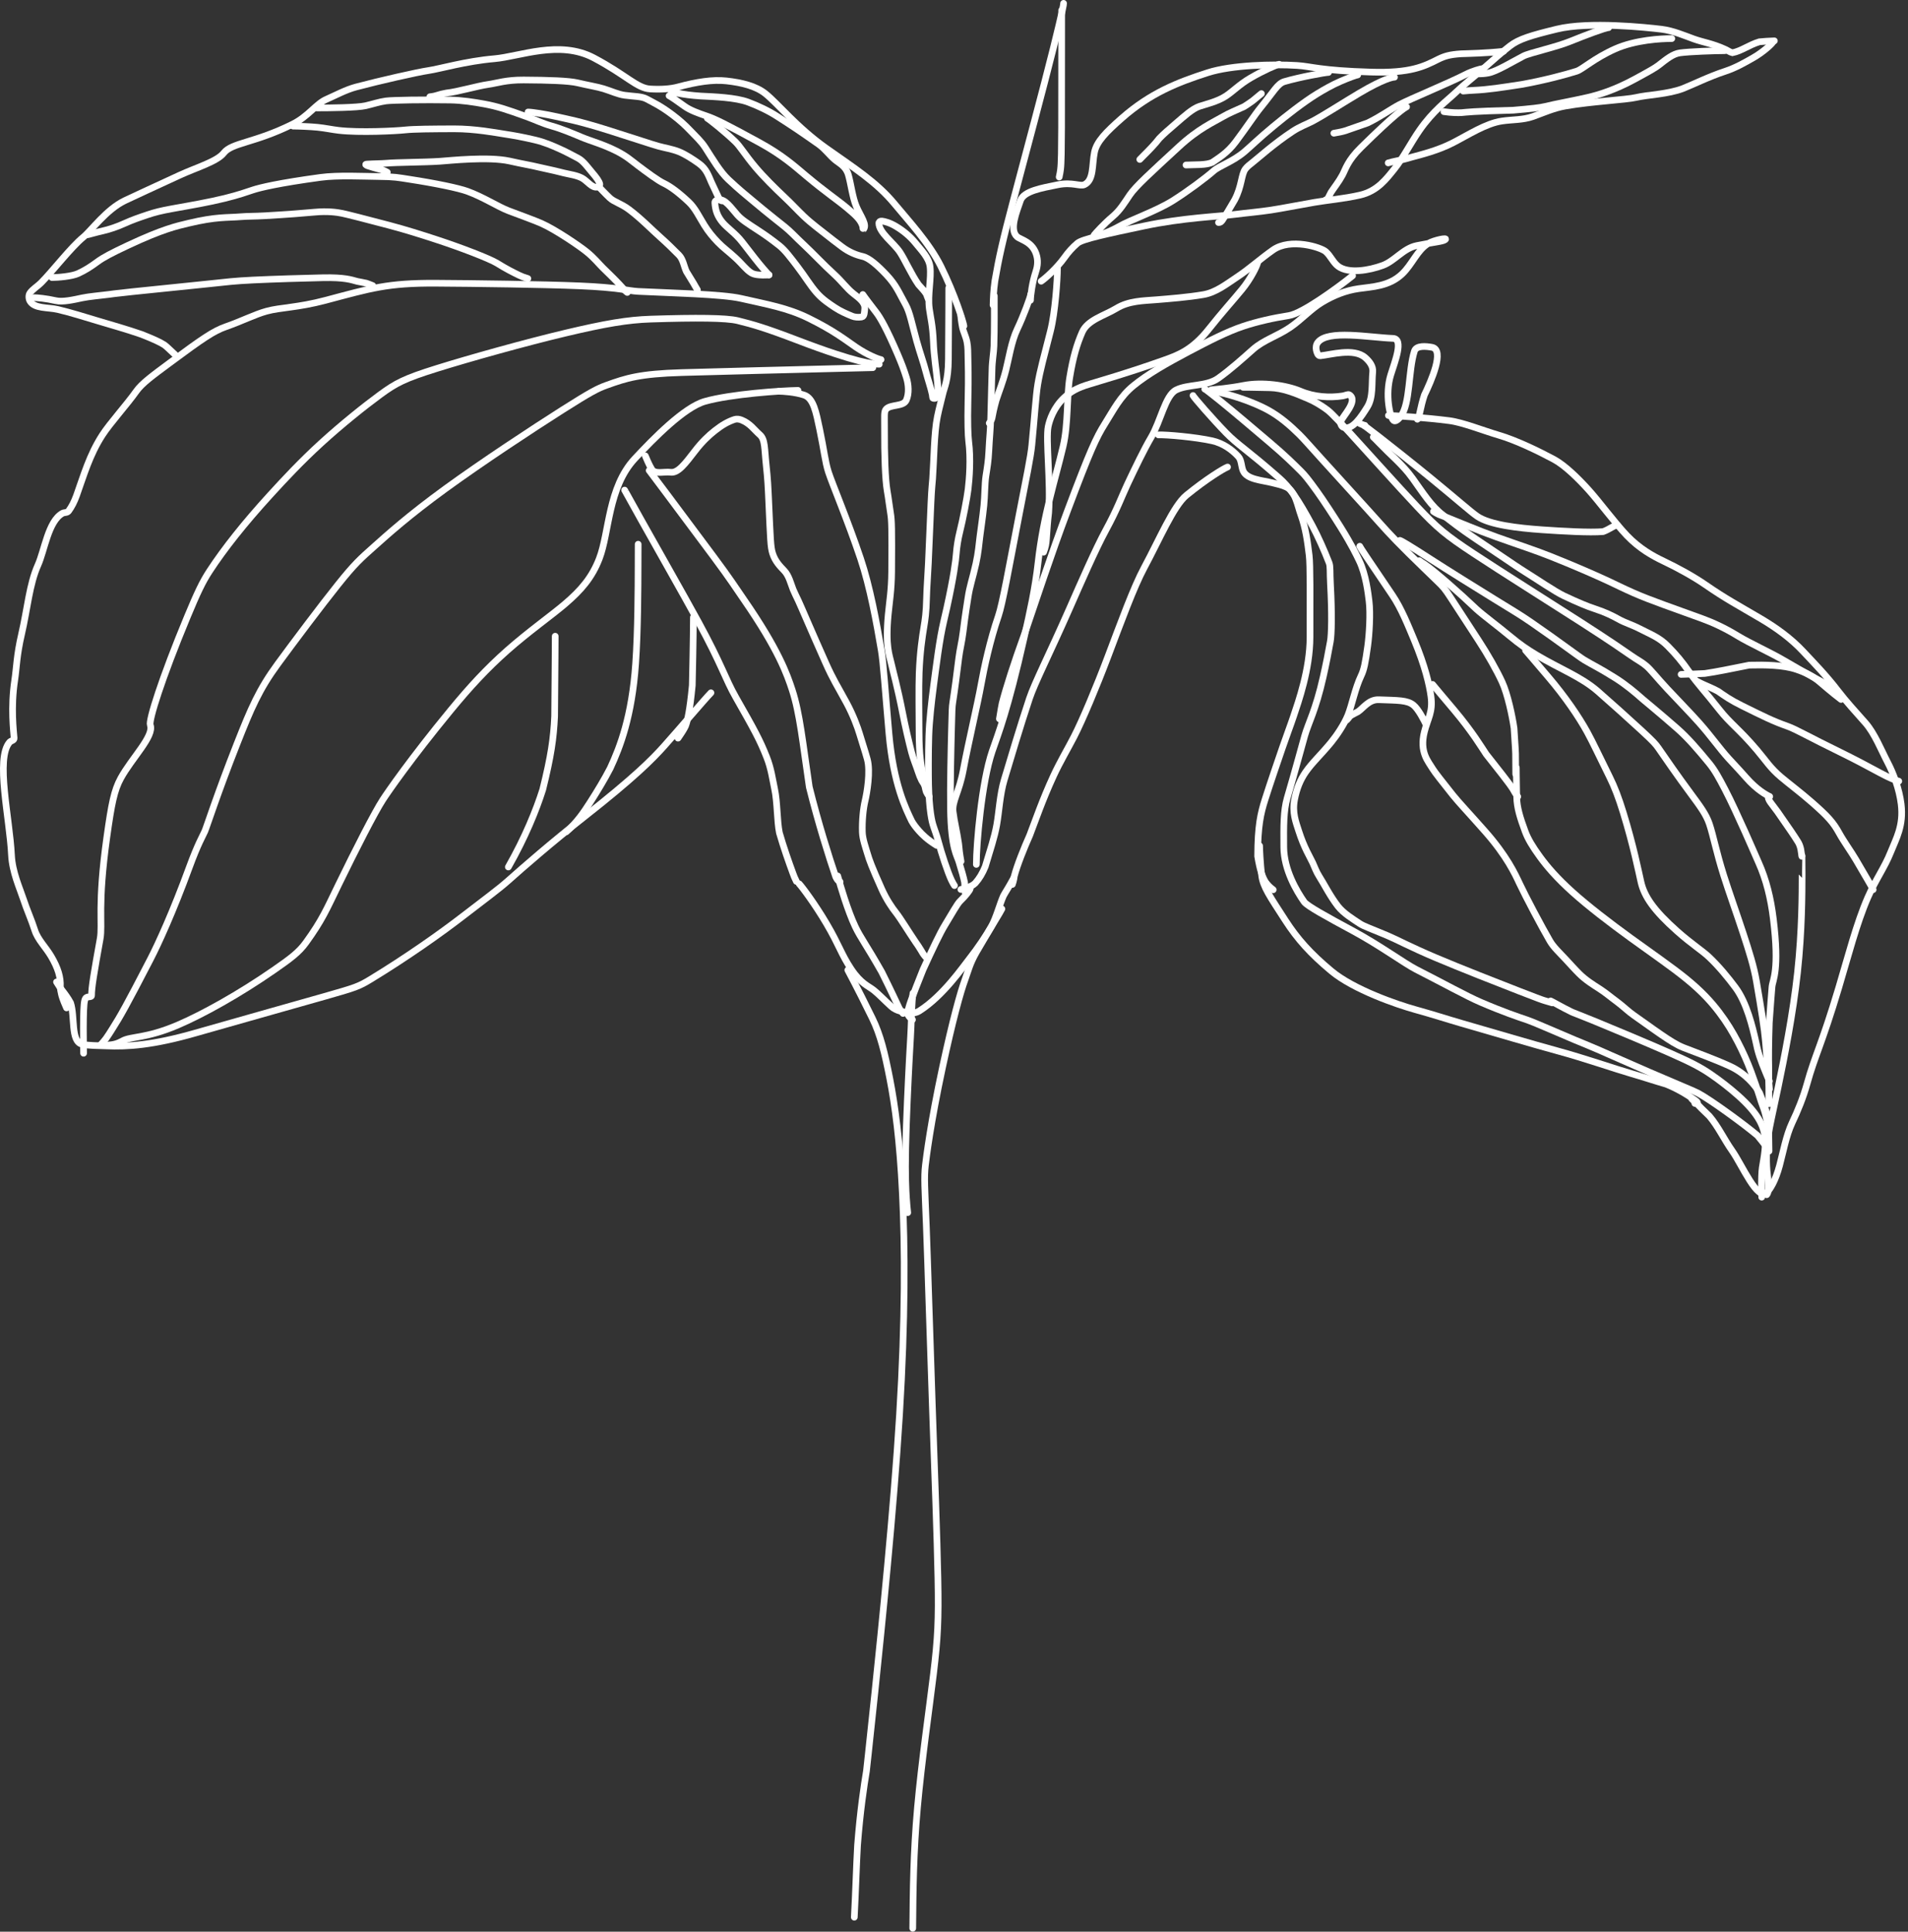 <svg width="572" height="579" viewBox="0 0 572 579" fill="none" xmlns="http://www.w3.org/2000/svg">
<rect x="0" y="0" width="572" height="579" fill="#333333" stroke="none"/>
<path d="M264.128 107.787C263.219 107.639 259.88 106.288 256.646 104.08C253.321 101.81 250.023 99.133 242.366 95.367C236.05 92.26 230.065 91.257 222.127 89.45C216.411 88.149 201.117 87.838 191.296 87.345C188.304 87.195 185.66 86.182 173.785 85.687C162.865 85.232 141.987 84.959 130.674 84.892C116.156 84.808 111.198 86.407 97.637 90.007C89.22 92.242 84.1 92.13 79.923 93.276C76.38 94.248 72.665 96.191 67.715 97.926C64.055 99.209 60.93 101.311 50.823 108.812C45.923 112.448 42.561 114.873 40.888 117.241C38.049 121.258 32.979 126.845 30.683 130.402C26.826 136.375 25.113 142.502 22.956 148.501C22.272 150.404 21.503 151.895 20.553 153.184C20.136 153.75 19.263 153.55 18.698 153.87C14.448 156.273 13.392 164.888 11.367 169.406C8.825 175.075 8.22 182.53 6.482 190.027C4.962 196.583 5.008 199.963 4.403 203.953C3.169 212.103 4.086 219.224 4.229 221.253C4.28 221.972 3.308 221.964 2.854 222.492C-1.391 227.423 2.908 245.197 3.446 256.335C3.691 261.395 5.964 266.329 6.95 269.343C8.047 272.697 9.457 275.753 10.419 278.81C11.311 281.647 13.675 283.843 15.337 286.662C17.33 290.043 18.264 292.896 18.086 295.836C18.094 296.538 18.236 297.219 18.41 297.957C18.583 298.695 18.783 299.47 19.948 302.107" stroke="white" stroke-width="2" stroke-linecap="round"/>
<path d="M288.964 97.699C288.888 96.807 286.273 88.293 282.054 79.816C278.574 72.823 272.285 66.092 268.225 61.168C262.766 54.548 255.838 50.204 247.722 44.455C238.751 38.1 233.148 30.971 229.396 28.019C226.592 25.813 222.461 24.764 217.771 24.249C213.647 23.797 208.877 24.551 203.234 26.068C201.028 26.661 198.206 26.853 194.945 26.669C190.907 26.442 187.849 22.556 178.019 17.352C167.737 11.909 155.789 16.952 148.213 17.602C139.68 18.333 131.773 20.664 128.454 21.147C125.192 21.622 113.731 24.221 106.743 26.079C103.65 26.901 100.585 28.577 97.825 29.783C94.791 31.108 92.385 34.901 87.777 37.194C76.266 42.923 69.499 42.729 67.069 45.872C65.102 48.415 58.769 50.247 53.79 52.549C46.272 56.025 40.205 58.802 37.408 60.139C31.905 62.77 27.35 69.148 24.952 71.106C21.308 74.083 15.756 81.305 12.316 84.762C11.212 85.873 9.825 86.624 8.968 87.847C8.497 88.52 8.634 89.663 8.983 90.25C10.368 92.583 14.363 92.068 17.394 92.784C21.23 93.691 25.387 95.003 28.948 96.072C33.266 97.368 38.024 98.697 42.415 100.223C45.833 101.577 47.954 102.513 49.304 103.405C49.941 103.883 50.478 104.412 52.5 106.31" stroke="white" stroke-width="2" stroke-linecap="round"/>
<path d="M318.848 1C318.848 1.373 318.768 2.362 315.767 14.485C312.956 25.84 307.085 47.645 303.958 59.462C300.512 72.417 299.432 77.401 298.263 84.216C297.844 87.221 297.781 89.306 297.715 91.454" stroke="white" stroke-width="2" stroke-linecap="round"/>
<path d="M318.282 3.073C318.282 3.125 318.282 16.773 318.249 38.244C318.215 46.096 318.148 47.765 318.082 49.05C318.015 50.336 317.952 51.187 317.535 53.065" stroke="white" stroke-width="2" stroke-linecap="round"/>
<path d="M213.136 207.657C210.966 209.917 204.299 217.798 199.152 223.569C195.568 227.587 190.162 233.036 175.336 244.69C165.213 252.648 157.15 259.699 152.319 263.995C149.382 266.606 145.217 269.629 138.915 274.506C132.102 279.78 121.884 286.97 111.292 293.422C107.491 295.737 106.8 295.96 97.099 298.723C87.398 301.486 68.686 306.744 58.626 309.627C45.872 313.282 38.256 313.793 31.825 313.499C29.719 313.403 26.221 313.428 24.549 312.986C21.153 312.087 22.52 304.719 21.165 300.608C20.435 299.228 19.477 297.936 18.435 296.595C17.949 295.937 17.547 295.322 16.944 294.341" stroke="white" stroke-width="2" stroke-linecap="round"/>
<path d="M263.584 109.171C261.967 109.171 256.868 108.798 239.056 101.978C229.474 98.309 225.716 97.234 221.158 96.114C217.746 95.275 208.856 95.204 195.072 95.647C188.149 95.869 181.418 97.02 169.553 99.835C157.688 102.65 140.905 107.333 131.028 110.416C121.15 113.499 118.687 114.841 113.967 118.298C109.247 121.756 102.345 127.288 96.314 132.794C90.282 138.301 85.331 143.614 81.024 148.33C73.148 156.953 67.232 164.454 62.852 171.134C60.724 174.379 59.196 177.587 56.151 184.906C48.411 203.512 44.532 215.976 45.05 217.318C46.313 220.59 39.525 227.206 36.214 233.252C34.207 236.916 33.428 240.971 32.035 250.903C29.135 271.569 30.827 276.942 30.024 281.411C28.209 291.515 27.434 295.938 27.447 298.43C27.449 298.894 26.401 298.684 25.918 298.994C25.435 299.304 25.209 300.003 25.093 302.819C24.977 305.635 24.977 310.547 25.056 315.701" stroke="white" stroke-width="2" stroke-linecap="round"/>
<path d="M261.657 110.211C261.467 110.211 261.277 110.211 249.993 110.491C238.709 110.77 216.338 111.329 204.428 111.676C191.744 112.045 187.735 113.351 181.858 115.466C179.177 116.431 177.198 117.422 168.519 122.929C159.841 128.436 144.546 138.492 133.53 146.504C122.515 154.517 116.241 160.182 112.168 163.817C108.094 167.452 106.41 168.886 101.369 175.182C96.328 181.477 87.981 192.591 83.285 198.998C77.661 206.67 75.258 212.297 71.071 222.909C65.12 237.991 61.994 247.809 61.411 249.149C60.816 250.515 59.346 252.903 56.766 259.951C51.913 273.209 47.502 282.848 45.08 287.528C37.844 301.511 36.056 304.648 33.713 308.323C33.092 309.315 32.428 310.385 31.836 311.203C31.244 312.021 30.744 312.554 30.228 313.104" stroke="white" stroke-width="2" stroke-linecap="round"/>
<path d="M239.232 117.011C234.271 117.083 219.062 118.104 211.296 120.318C205.108 122.083 195.992 131.374 190.306 137.475C182.26 146.11 182.693 159.607 179.669 167.436C177.498 173.055 174.288 176.837 169.332 181.063C165.447 184.376 158.288 189.468 152.113 194.932C145.938 200.395 140.837 205.923 135.158 212.828C123.031 227.574 116.257 237.431 114.776 239.711C112.326 243.483 106.708 254.471 101.449 265.285C97.932 272.519 96.612 275.765 91.709 282.536C89.603 285.443 87.151 287.27 82.088 290.782C71.77 297.939 60.768 304.063 53.258 307.267C43.67 311.356 39.311 310.556 36.683 312.02C36.029 312.382 35.354 312.684 34.64 312.891C33.926 313.098 33.193 313.201 31.906 313.307" stroke="white" stroke-width="2" stroke-linecap="round"/>
<path d="M166.446 190.697C166.446 190.75 166.416 200.048 166.271 214.722C165.96 221.378 165.205 226.61 162.712 236.672C160.773 242.794 157.463 250.978 152.394 259.873" stroke="white" stroke-width="2" stroke-linecap="round"/>
<path d="M191.312 163.127C191.312 163.1 191.312 163.073 191.294 169.601C191.276 176.13 191.24 189.215 190.556 198.943C189.446 214.735 185.925 223.845 182.943 230.256C181.207 233.622 179.022 237.216 176.947 240.453C174.871 243.689 172.972 246.459 169.768 249.326" stroke="white" stroke-width="2" stroke-linecap="round"/>
<path d="M207.879 185.023C207.879 185.13 207.838 192.763 207.542 205.436C206.824 212.909 206.107 216.091 205.52 217.59C205.172 218.359 204.721 219.142 203.265 221.251" stroke="white" stroke-width="2" stroke-linecap="round"/>
<path d="M187.249 146.903C187.249 146.849 187.566 147.473 192.186 155.758C196.453 163.412 204.771 177.986 209.369 186.418C216.428 199.363 217.38 203.371 220.624 209.068C226.227 218.911 227.806 221.779 229.867 227.015C231.184 230.361 231.573 233.422 232.212 236.438C233.086 240.555 232.927 246.099 233.657 249.619C234.955 254.104 236.501 258.474 237.703 261.73C237.975 262.493 238.255 263.228 238.749 264.183" stroke="white" stroke-width="2" stroke-linecap="round"/>
<path d="M368.005 139.991C366.841 140.424 361.693 143.541 355.67 148.456C351.833 151.586 347.509 161.82 343.036 170.119C339.867 175.998 336.021 186.569 332.063 197.028C328.713 205.883 324.503 215.918 321.972 220.837C320.159 224.36 317.731 228.446 315.859 232.506C312.453 239.891 310.369 246.059 308.722 250.329C307.001 254.176 304.901 259.44 304.094 262.555C303.965 263.277 303.903 263.972 303.497 265.097" stroke="white" stroke-width="2" stroke-linecap="round"/>
<path d="M308.935 89.993C308.935 88.63 309.478 84.584 310.44 81.72C310.903 80.338 311.298 78.684 310.815 76.745C309.745 72.447 305.994 71.913 304.913 70.96C302.495 68.828 304.794 63.437 305.92 60.123C306.894 57.257 312.292 56.36 317.111 55.382C321.509 54.49 323.772 55.969 325.089 55.349C327.974 53.991 327.338 49.474 328.108 45.651C328.757 42.432 331.587 39.579 336.333 35.405C344.895 27.876 353.064 24.676 362.111 21.777C369.305 19.473 381.596 19.178 388.837 19.624C393.118 19.887 395.773 21.165 411.119 21.608C422.771 21.945 426.796 19.984 431.274 17.702C433.097 16.823 434.599 16.349 438.001 16.127C440.688 16.029 445.326 15.962 450.792 15.374" stroke="white" stroke-width="2" stroke-linecap="round"/>
<path d="M312.133 84.291C313.256 83.549 316.875 80.364 319.172 77.123C320.205 75.667 321.466 74.222 323.003 72.911C324.496 71.638 332.037 70.059 342.931 67.746C354.665 65.255 365.313 64.907 370.367 64.247C373.42 63.848 377.522 63.506 381.087 62.958C384.857 62.378 387.819 61.737 394.038 60.661C397.771 60.015 403 59.558 407.725 58.476C412.969 57.274 415.65 53.566 418.031 50.62C420.522 47.538 422.987 42.761 425.519 39.106C429.623 33.184 433.87 30.132 436.262 27.846C439.075 25.157 442.131 22.824 444.675 20.572C448.166 17.481 450.351 15.576 452.662 13.782C455.335 11.707 458.966 10.62 466.753 8.723C476.393 6.374 493.717 8.235 498.132 8.766C501.551 9.178 504.999 10.678 507.774 11.678C510.498 12.661 513.441 13.055 517.139 14.762C518.032 15.175 518.657 15.651 519.357 15.816C522.076 15.284 524.286 13.483 527.457 12.525C528.634 12.388 530.262 12.317 531.939 12.244" stroke="white" stroke-width="2" stroke-linecap="round"/>
<path d="M531.401 12.738C530.976 13.382 528.477 15.666 525.695 17.261C523.21 18.686 520.367 20.332 517.155 21.381C512.349 22.95 507.449 25.395 504.541 26.528C500.127 28.247 493.799 28.424 490.518 29.211C487.564 29.919 477.128 30.408 469.298 31.78C465.772 32.398 462.72 33.803 459.579 34.926C456.596 35.992 453.42 35.82 450.273 36.279C445.451 36.983 440.227 40.414 435.574 42.8C431.059 45.115 426.354 46.258 423.013 47.166C421.448 47.644 419.98 47.987 418.555 48.253C417.818 48.4 417.053 48.572 416.167 48.832" stroke="white" stroke-width="2" stroke-linecap="round"/>
<path d="M317.014 80.487C317.014 83.634 316.342 93.644 314.926 99.218C312.887 107.245 311.815 110.974 311.105 115.236C310.553 118.554 310.112 125.498 309.341 133.382C308.974 137.134 307.712 143.037 305.401 154.996C302.439 170.322 300.535 181.049 299.318 184.598C296.793 191.957 295.003 200.287 294.118 205.228C293.079 211.022 290.364 222.394 288.785 230.815C287.516 237.578 285.356 240.187 285.736 243.322C286.093 246.264 286.877 249.262 287.398 252.899C287.504 253.79 287.563 254.562 287.661 255.355C287.759 256.149 287.894 256.942 288.11 258.195" stroke="white" stroke-width="2" stroke-linecap="round"/>
<path d="M233.486 117.288C234.707 117.288 238.407 117.518 241.078 118.42C243.884 119.367 244.659 123.589 245.706 128.56C247.068 135.021 247.353 138.364 248.351 141.479C249.402 144.757 254.2 156.147 257.985 167.405C260.828 175.858 262.787 186.616 264.197 194.942C264.839 198.733 265.357 206.961 266.505 219.903C267.858 235.175 271.643 242.608 273.336 246.132C273.854 247.034 274.496 247.912 275.526 249.068C276.555 250.224 277.952 251.63 280.775 253.38" stroke="white" stroke-width="2" stroke-linecap="round"/>
<path d="M194.612 141.023C194.717 141.128 202.143 151.023 213.792 166.67C219.145 173.86 220.547 176.16 223.102 179.856C233.409 194.763 235.975 202.17 237.497 206.815C239.781 213.786 240.637 222.549 242.616 235.893C245.364 246.913 248.53 256.886 250.534 262.798C250.844 263.468 251.198 264.088 251.849 264.314" stroke="white" stroke-width="2" stroke-linecap="round"/>
<path d="M347.296 130.355C349.516 130.238 358.412 131.013 363.422 132.129C366.632 132.844 369.319 134.755 371.227 136.841C372.238 137.946 372.083 139.761 372.674 141.117C373.814 143.734 378.199 143.908 381.429 144.72C382.873 145.083 384.299 145.365 385.607 145.984C388.39 147.3 388.935 151.423 390.042 154.485C391.434 158.337 392.008 162.547 392.482 166.515C392.822 169.357 392.74 178.775 392.729 191.003C392.721 200.666 389.214 210.458 387.819 214.629C386.84 217.554 385.709 220.473 384.464 224.104C383.156 227.919 380.822 234.688 379.25 239.654C377.934 243.811 377.062 247.499 377.031 256.632C377.746 260.953 378.524 263.03 379.4 264.395C379.928 265.125 380.625 265.93 381.693 266.689" stroke="white" stroke-width="2" stroke-linecap="round"/>
<path d="M292.7 259.097C292.7 253.157 294.277 234.522 297.448 225.206C299.313 219.726 301.998 213.389 307.077 190.916C308.756 183.482 310.327 176.441 311.198 168.683C312.801 154.399 316.419 143.533 318.697 133.856C320.302 127.039 319.765 118.758 320.692 113.146C321.716 106.94 322.864 103.16 324.432 99.562C326.043 95.867 331.142 94.591 334.66 92.446C338.434 90.146 342.752 90.167 346.63 89.851C350.447 89.54 356.013 89.114 360.754 88.309C364.514 87.671 367.644 85.173 370.918 83.007C374.531 80.616 377.811 77.617 381.618 74.941C386.893 71.233 395.986 74.122 397.452 75.422C398.944 76.745 399.676 78.733 401.21 79.849C404.326 82.114 410.426 81.061 414.524 79.556C418.146 78.226 420.683 74.435 424.753 73.612C429.788 72.594 432.522 72.405 433.24 71.853C434.249 71.077 429.894 71.961 428.181 72.977C424.864 74.946 423.377 79.264 420.314 82.147C416.357 85.871 411.348 85.937 407.29 86.526C403.473 87.08 399.92 88.456 396.349 90.594C393.016 92.589 390.191 95.792 386.74 98.147C382.952 100.731 378.81 101.91 375.626 104.736C372.629 107.397 368.815 110.839 365.178 113.409C361.637 115.913 356.126 115.115 352.597 116.887C349.312 118.536 348.006 126.198 345.056 131.168C343.054 134.542 340.253 140.348 337.989 145.159C336.346 148.649 334.97 152.573 331.53 158.89C328.452 164.543 323.872 175.047 320.686 182.279C314.617 196.052 310.175 204.704 308.608 209.41C305.844 217.716 303.019 227.21 301.062 233.745C299.753 238.118 299.505 243.38 298.806 247.283C298.133 251.032 296.857 254.764 295.367 259.747C294.552 261.745 293.593 263.352 292.369 264.722C291.697 265.353 290.919 265.853 288.057 266.602" stroke="white" stroke-width="2" stroke-linecap="round"/>
<path d="M405.492 82.653C400.922 86.31 390.429 93.969 386.379 94.595C381.669 95.323 376.794 96.432 372.691 97.799C367.907 99.394 362.455 102.175 356.197 105.486C349.703 108.921 344.096 112.115 339.823 115.593C335.786 118.878 333.864 122.829 331.204 127.059C328.648 131.125 326.786 135.144 320.114 152.862C315.031 166.359 310.453 180.39 306.946 190.608C304.042 198.592 301.597 206.275 300.43 210.833C300.233 211.81 300.058 212.708 299.617 215.469" stroke="white" stroke-width="2" stroke-linecap="round"/>
<path d="M377.033 78.721C376.782 79.817 374.952 83.559 372.353 86.733C369.758 89.904 366.261 93.748 362.329 98.715C357.378 104.968 353.043 106.51 348.812 108.003C344.173 109.64 338.613 111.583 326.688 115.122C322.832 116.266 320.883 117.43 318.969 119.246C315.864 122.192 314.661 125.843 314.244 127.827C313.447 131.62 315.032 144.562 314.381 153.71C314.101 155.973 313.904 158.72 313.71 161.621C313.604 162.926 313.482 163.895 312.861 165.506" stroke="white" stroke-width="2" stroke-linecap="round"/>
<path d="M298.083 88.703C298.083 90.666 298.14 98.895 297.977 103.697C297.907 105.75 297.428 108.271 297.394 110.901C297.367 113.018 297.149 118.271 297.018 124.981C296.944 128.754 296.643 131.014 296.431 135.378C296.298 138.115 296.01 139.799 295.562 142.682C295.203 144.989 295.249 148.766 294.959 151.512C294.504 155.813 294.215 157.267 293.768 160.861C293.513 162.908 293.303 165.67 292.582 168.919C291.534 173.642 290.742 175.491 290.184 179.253C289.891 181.233 289.469 183.502 288.723 189.495C288.347 192.517 287.751 194.653 287.434 197.237C286.856 201.96 286.195 206.962 285.646 210.458C285.415 211.931 285.405 212.811 285.252 218.744C285.099 224.676 284.836 235.64 284.947 242.494C285.144 254.694 286.978 256.393 287.543 258.517C288.372 261.198 288.783 262.689 289.167 264.45C289.235 265.172 289.265 266.268 289.337 267.495" stroke="white" stroke-width="2" stroke-linecap="round"/>
<path d="M288.037 94.687C288.063 95.107 288.236 96.611 288.52 98.047C288.801 99.47 289.552 100.764 289.896 102.534C290.22 104.2 290.142 105.617 290.205 107.844C290.354 113.085 290.257 117.593 290.182 120.813C290.055 126.316 290.184 130.555 290.403 132.262C291.074 137.495 290.609 143.536 290.235 146.634C289.93 149.162 288.703 155.624 287.679 159.698C287.258 161.372 286.833 163.862 286.684 165.926C286.538 167.955 285.93 172.785 283.842 182.257C283.278 184.815 282.63 187.299 282.045 190.57C281.459 193.84 280.911 197.811 280.461 201.196C279.655 207.258 279.083 211.452 278.645 217.06C278.32 221.23 278.334 228.119 278.344 232.241C278.365 240.591 279.079 245.152 279.672 247.114C280.125 248.609 280.836 250.353 281.268 252.085C282.161 255.537 284.123 261.482 285.222 263.798C285.657 264.689 285.844 265.005 286.136 265.441" stroke="white" stroke-width="2" stroke-linecap="round"/>
<path d="M361.176 116.628C361.255 116.628 361.628 116.813 365.686 120.076C369.453 123.103 376.522 129.115 380.564 132.544C385.401 136.648 387.608 138.872 389.956 141.192C391.108 142.33 392.151 143.574 394.834 147.3C396.793 150.022 399.763 154.576 401.891 157.984C405.312 163.461 406.726 166.507 407.47 168.034C409.516 172.234 410.162 178.027 410.436 180.213C410.895 183.874 410.503 190.226 410.017 193.693C409.321 198.669 408.926 200.725 408.059 202.52C406.258 206.251 405.295 211.419 404.068 214.428C402.965 217.133 400.799 220.384 399.073 222.491C396 226.241 393.39 228.561 391.376 231.485C389.925 233.593 388.752 236.201 388.094 239.678C387.352 243.596 388.491 246.405 389.35 249.087C390.978 254.173 392.719 256.845 393.529 258.599C394.139 259.921 394.587 261.285 395.508 262.72C396.909 264.901 398.748 268.613 401.1 271.628C402.767 273.765 405.587 275.475 407.692 276.871C408.838 277.631 411.132 278.408 415.928 280.435C418.883 281.684 422.716 283.792 430.341 287.025C437.965 290.258 449.217 294.658 455.377 297.049C461.538 299.44 462.265 299.688 463.039 299.921C463.812 300.154 464.611 300.364 465.321 300.595" stroke="white" stroke-width="2" stroke-linecap="round"/>
<path d="M377.617 253.515C377.617 254.721 377.838 258.76 378.229 262.326C378.605 265.755 380.686 268.67 385.308 275.828C388.953 281.473 392.823 285.789 399.115 291.048C405.778 296.618 418.813 301.108 424.357 302.638C429.691 304.11 433.814 305.469 438.279 306.758C448.315 309.655 459.476 312.968 467.088 315.041C475.051 317.211 484.286 320.416 489.004 321.776C492.398 322.754 496.083 323.981 499.47 324.959C502.526 326.177 505.414 327.827 508.138 329.754C508.799 330.26 509.427 330.788 508.105 330.737" stroke="white" stroke-width="2" stroke-linecap="round"/>
<path d="M416.231 124.532C417.605 124.532 427.524 125.188 434.496 126.092C438.565 126.619 444.657 129.071 449.211 130.405C454.627 131.992 461.345 135.289 465.785 137.661C469.17 139.47 473.161 143.449 476.126 146.707C479.381 150.284 484.048 156.667 487.745 160.541C491.521 164.498 495.634 166.733 498.701 168.188C502.967 170.212 507.838 172.904 511.248 175.266C517.293 179.451 520.894 181.327 527.903 185.457C532.573 188.209 536.991 191.433 540.556 195.25C543.629 198.54 547.511 202.499 550.963 207.022C553.376 210.184 556.513 213.598 559.238 216.683C561.991 219.799 564.037 224.954 565.908 228.532C567.606 231.779 569.386 236.444 569.946 241.02C570.739 247.496 568.45 251.323 566.837 255.379C564.967 260.08 562.317 263.593 559.942 269.043C556.595 276.726 554.079 286.559 551.237 296.051C546.101 313.204 544.122 316.292 541.773 324.74C540.548 329.145 538.924 333.028 537.258 336.542C535.476 340.299 534.506 345.607 533.495 349.372C532.251 354.003 530.635 356.5 529.698 357.411C526.867 360.165 522.264 349.168 519.294 344.951C516.84 341.465 515.083 337.608 512.446 334.535C511.702 333.815 510.847 333.01 510.137 332.291C509.428 331.572 508.89 330.963 507.175 329.386" stroke="white" stroke-width="2" stroke-linecap="round"/>
<path d="M363.105 116.846C364.232 116.716 368.33 116.408 372.859 115.523C378.417 114.437 385.61 115.457 389.871 117.262C393.987 119.006 398.6 119.279 402.543 118.669C403.376 118.54 404.115 118.071 404.537 118.346C407.307 120.153 402.403 124.824 401.964 126.331C401.75 127.065 402.203 127.852 402.714 128.065C405.402 129.185 408.164 124.779 409.913 121.986C411.711 119.116 411.178 114.968 411.531 111.49C411.705 109.78 410.536 108.275 409.245 107.161C405.843 104.225 398.922 106.343 395.79 106.644C395.125 106.707 394.768 105.704 394.613 104.921C394.457 104.139 394.559 103.292 395.076 102.624C398.072 98.755 410.43 101.153 417.599 101.427C420.923 101.554 418.136 108.472 416.935 112.356C415.121 118.221 416.709 125.319 417.837 126.078C418.366 126.433 419.206 125.721 419.888 124.852C422.82 121.119 422.164 111.066 424.022 105.257C424.605 103.433 427.645 103.809 429.269 104.096C433.243 104.8 428.984 114.351 427.018 118.408C426.442 120.139 426.032 121.846 425.669 123.557C425.489 124.427 425.316 125.3 424.911 125.662" stroke="white" stroke-width="2" stroke-linecap="round"/>
<path d="M364.479 117.406C364.524 117.406 364.848 117.406 367.077 117.977C372.638 119.402 377.324 121.39 379.991 122.83C383.649 124.806 386.782 127.542 389.488 130.213C390.982 131.687 392.568 133.553 396.41 137.787C400.251 142.021 406.261 148.605 409.845 152.563C413.429 156.521 414.405 157.655 415.895 159.268C417.385 160.881 419.36 162.939 422.226 165.778C425.092 168.617 428.79 172.175 430.802 174.122C432.814 176.069 433.028 176.298 435.107 179.457C437.185 182.616 441.122 188.698 443.273 191.987C446.034 196.208 448.704 200.919 450.313 204.409C451.985 208.038 453.397 214.745 453.897 218.269C454.106 222.179 454.277 223.481 454.357 225.876C454.37 227.241 454.385 229.605 454.401 232.041" stroke="white" stroke-width="2" stroke-linecap="round"/>
<path d="M464.871 300.012C465.261 300.162 468.407 301.977 471.112 303.294C471.8 303.629 472.47 303.796 478.193 306.14C483.589 308.351 494.014 312.71 500.682 315.653C507.349 318.596 509.935 320.009 512.795 321.947C515.656 323.884 518.713 326.302 520.968 328.302C527.149 333.785 528.423 337.284 528.943 339.691C529.654 342.977 528.782 347.058 528.31 349.959C528.103 351.357 528.065 353.418 528.078 356.377C528.092 357.596 528.119 358.237 528.147 358.835" stroke="white" stroke-width="2" stroke-linecap="round"/>
<path d="M454.575 230.096C454.575 230.209 454.594 233.514 454.695 238.914C454.754 242.04 455.682 245.028 457.237 249.24C458.071 251.497 459.471 253.805 461.62 256.762C463.769 259.719 466.746 263.207 471.472 267.449C476.197 271.692 482.581 276.584 488.871 281.153C495.16 285.721 501.162 289.818 505.677 293.505C510.193 297.192 513.041 300.344 515.37 303.405C517.699 306.466 519.422 309.34 520.969 312.304C522.515 315.269 523.833 318.237 524.939 321.2C527.092 326.966 528.015 330.542 528.456 331.508C529.326 333.694 530.022 336.869 530.228 339.081C530.274 340.378 530.304 342.675 530.335 345.041" stroke="white" stroke-width="2" stroke-linecap="round"/>
<path d="M372.666 116.091C372.688 116.091 375.626 116.091 380.784 116.221C384.484 116.315 388.188 117.77 392.354 119.583C394.319 120.438 395.857 121.431 397.127 122.293C398.398 123.155 399.323 123.926 404.448 129.522C409.572 135.117 418.868 145.514 424.884 151.901C430.901 158.289 433.356 160.352 441.808 165.926C450.259 171.5 464.633 180.522 473.876 186.465C483.119 192.407 486.795 194.996 488.887 196.438C491.35 198.137 492.094 198.374 493.584 199.635C494.874 200.727 496.801 203.216 499.827 206.461C502.853 209.706 506.807 213.755 509.318 216.577C512.985 220.697 515.427 224.258 518.18 227.294C519.655 228.92 521.323 230.638 523.488 233.102C526.799 236.87 529.605 238.273 530.462 238.729C530.671 238.839 530.458 238.62 530.361 238.672C529.381 239.195 531.513 241.345 532.909 243.347C536.588 248.624 537.86 250.479 538.967 252.265C539.351 252.855 539.647 253.57 539.854 254.519C539.953 255.023 540.038 255.573 540.186 256.673" stroke="white" stroke-width="2" stroke-linecap="round"/>
<path d="M540.234 256.518C540.245 256.518 540.256 256.518 540.254 262.124C540.252 267.729 540.237 278.941 538.882 291.457C537.528 303.973 534.834 317.454 533.071 325.883C531.307 334.312 530.555 337.28 530.116 340.34C529.243 346.426 529.666 350.751 529.989 353.181C530.114 354.48 530.163 355.915 530.093 356.771C530.023 357.627 529.832 357.861 529.636 358.101" stroke="white" stroke-width="2" stroke-linecap="round"/>
<path d="M517.067 15.195C514.124 15.195 506.518 15.459 503.673 15.846C501.527 16.138 499.668 17.658 497.189 19.6C496.238 20.345 494.104 21.551 489.936 23.805C484.231 26.892 479.368 28.423 476.038 29.186C471.078 30.324 466.277 31.139 463.35 31.879C461.701 32.295 459.011 32.571 453.656 33.034C441.335 33.334 439.673 33.644 438.112 33.773C437.002 33.817 435.247 33.817 432.873 33.474" stroke="white" stroke-width="2" stroke-linecap="round"/>
<path d="M501.186 11.563C498.022 11.563 490.284 11.956 484.213 14.658C477.919 17.459 474.406 20.787 472.665 21.337C469.381 22.373 463.224 24.027 456.404 25.276C450.044 26.251 446.149 26.879 441.717 27.073C440.673 27.123 440.094 27.174 438.658 27.3" stroke="white" stroke-width="2" stroke-linecap="round"/>
<path d="M482.24 8.295C481.3 8.295 474.958 10.665 471.01 12.288C466.298 14.226 458.578 15.814 456.648 16.834C453.06 18.728 448.642 21.404 446.266 21.867C445.692 21.971 445.228 22.055 444.617 22.098C444.005 22.141 443.26 22.141 442.54 22.141" stroke="white" stroke-width="2" stroke-linecap="round"/>
<path d="M10.304 89.228C11.116 89.228 13.748 89.449 16.738 90.123C18.826 90.594 22.051 89.852 24.647 89.298C26.661 88.868 30.04 88.587 32.682 88.249C33.305 88.169 34.027 88.026 39.617 87.439C45.208 86.852 55.645 85.811 61.955 85.145C68.264 84.478 70.13 84.216 75.952 83.935C81.774 83.653 91.496 83.36 96.725 83.249C103.363 83.107 105.295 83.864 107.107 84.343C108.038 84.529 108.96 84.684 109.828 84.886C110.256 85.013 110.659 85.19 111.735 85.605" stroke="white" stroke-width="2" stroke-linecap="round"/>
<path d="M15.579 83.193C17.312 83.193 21.555 82.848 23.409 81.992C25.608 80.977 27.167 79.965 29.205 78.464C30.99 77.148 33.548 75.811 38.358 73.554C48.886 68.613 53.049 67.746 56.45 66.93C64.902 64.903 68.05 65.305 72.084 64.967C74.252 64.785 76.198 64.853 79.545 64.664C86.102 64.292 91.496 63.862 94.373 63.591C98.166 63.235 101.079 63.628 102.626 63.958C104.435 64.344 109.478 65.632 116.599 67.513C121.634 68.844 126.213 70.299 130.59 71.726C138.135 74.186 146.667 77.476 149.005 78.887C151.669 80.553 153.746 81.604 155.591 82.489C156.383 82.863 156.881 83.083 158.252 83.491" stroke="white" stroke-width="2" stroke-linecap="round"/>
<path d="M26.357 70.346C26.899 70.226 28.763 69.665 30.619 69.255C32.826 68.768 35.256 67.918 37.225 67.019C39.622 65.923 41.946 65.129 44.284 64.351C46.302 63.679 48.212 63.17 51.697 62.546C57.297 61.542 62.598 60.633 67.385 59.453C71.635 58.405 73.907 57.57 75.827 56.937C78.047 56.205 83.595 54.88 96.077 53.176C101.278 52.466 109.147 52.878 113.47 52.913C118.374 52.954 119.403 53.229 122.673 53.729C130.743 54.964 137.529 56.395 140.144 57.348C144.924 59.091 149.35 61.995 152.474 63.178C155.746 64.416 160.335 66.085 162.278 66.945C166.653 68.88 173.842 73.837 175.86 75.474C178.187 77.362 179.394 78.954 180.729 80.271C182.47 81.989 184.516 83.931 185.97 85.531C186.311 85.901 186.624 86.231 186.93 86.582C187.235 86.934 187.524 87.297 188.054 87.659" stroke="white" stroke-width="2" stroke-linecap="round"/>
<path d="M87.881 37.799C89.349 37.799 93.104 37.947 95.199 38.16C97.428 38.388 99.556 38.845 101.532 39.079C107.728 39.814 118.779 39.25 121.446 38.952C123.986 38.668 129.664 38.633 136.14 38.611C142.355 38.59 148.856 39.814 151.059 40.155C154.302 40.657 156.562 41.062 160.376 41.949C163.291 42.628 165.749 43.727 167.77 44.632C169.674 45.485 171.507 46.466 173.305 47.422C174.934 48.289 176.106 50.056 177.463 51.641C178.849 53.261 179.651 54.367 179.806 55.163C179.882 55.55 179.551 55.931 179.204 56.036C177.52 56.543 176.082 54.231 174.491 53.384C172.855 52.513 170.861 52.296 169.039 51.851C167.225 51.408 165.425 50.944 163.615 50.581C161.865 50.23 160.092 49.752 158.292 49.421C156.437 49.08 154.544 48.653 152.73 48.262C146.316 46.88 134.804 48.141 131.865 48.34C127.199 48.656 118.898 48.646 115.671 48.943C114.367 49.063 112.077 49.046 109.936 49.199C109.33 49.242 109.737 49.511 110.196 49.689C111.161 50.022 112.558 50.406 114.097 50.812C114.762 50.994 115.19 51.126 116.112 51.639" stroke="white" stroke-width="2" stroke-linecap="round"/>
<path d="M179.711 56.198C180.088 56.576 181.415 58.023 182.802 59.325C184.134 60.575 186.094 60.953 188.55 62.78C192.062 65.392 195.405 68.857 197.95 71.108C199.642 72.605 201.828 74.705 203.544 76.459C204.804 77.747 205.017 79.759 205.765 81.377C206.682 82.909 207.427 84.085 207.959 84.964C208.233 85.438 208.515 85.968 209.085 86.9" stroke="white" stroke-width="2" stroke-linecap="round"/>
<path d="M95.025 32.358C98.803 32.358 107.079 32.274 109.613 31.693C111.743 31.205 113.745 30.517 115.709 30.258C117.67 29.998 127.107 29.856 134.891 29.979C138.503 30.037 142.2 30.622 145.172 31.168C149.119 31.892 152.012 32.847 157.807 34.95C160.527 35.937 162.655 37.013 165.452 37.791C168.194 38.554 171.602 39.959 174.316 41.108C177.07 42.275 180.647 43.179 184.819 45.279C187.817 46.789 189.334 48.184 191.285 49.657C193.856 51.597 197.263 54.119 198.907 54.893C201.032 55.892 203.585 57.831 206.497 60.578C208.404 62.377 209.576 64.933 211.142 67.459C212.412 69.507 213.735 71.066 215.158 72.558C216.679 74.151 218.503 75.467 220.476 77.285C222.604 79.245 223.62 80.771 225.175 81.767C225.583 81.997 226.008 82.208 226.895 82.338C227.782 82.469 229.118 82.513 230.547 82.406" stroke="white" stroke-width="2" stroke-linecap="round"/>
<path d="M230.547 82.406C230.159 82.087 228.046 79.676 226.293 77.421C225.058 75.832 223.777 74.189 222.452 72.48C220.494 69.955 217.981 68.308 216.618 66.673C215.127 64.885 214.451 63.149 214.311 60.734C214.28 60.203 214.846 59.984 215.29 59.89C217.338 59.453 219.211 62.365 221.037 64.402C222.383 65.903 223.914 66.838 227.57 69.237C229.494 70.5 231.094 71.618 233.603 73.597C235.346 74.972 237.004 77.228 238.936 79.737C241.49 83.054 242.72 85.342 244.897 87.824C246.571 89.731 248.681 91.109 250.301 92.188C251.958 93.291 253.698 94.023 255.383 94.738C256.238 95.101 257.343 95.17 258.343 95.01C259.177 94.877 259.15 93.462 259.243 92.53C259.425 90.712 257.523 89.311 255.873 88.035C253.938 86.539 252.486 84.441 250.246 82.378C248.559 80.825 246.679 79.022 244.787 77.09C242.173 74.42 239.684 72.194 237.584 70.068C236.138 68.604 234.425 67.293 232.293 65.609C230.482 64.179 227.369 61.636 225.231 59.821C223.736 58.552 221.632 56.914 218.324 53.789C215.888 51.486 213.657 47.694 211.434 44.244C210.201 42.332 208.587 40.889 207.161 39.383C205.383 37.504 203.771 36.047 201.571 34.39C197.876 31.607 195.695 30.689 193.932 29.704C192.381 28.836 190.152 28.938 187.319 28.558C185.243 28.279 183.518 27.401 180.982 26.61C179.108 26.025 176.286 25.576 173.154 24.835C170.54 24.217 164.601 24.014 156.986 23.974C151.65 23.947 149.147 24.918 146.356 25.312C142.991 25.788 137.281 27.514 133.83 27.877C132.728 28.063 131.851 28.308 130.992 28.577C130.557 28.715 130.121 28.853 128.868 29.002" stroke="white" stroke-width="2" stroke-linecap="round"/>
<path d="M158.311 33.582C159.482 33.582 163.741 34.255 166.741 34.937C170.011 35.681 173.436 36.232 182.363 39.042C190.93 41.738 194.991 43.143 197.364 43.807C199.319 44.353 201.591 44.684 203.556 45.482C205.464 46.257 207.664 47.681 209.549 49.032C211.811 50.652 212.407 52.689 213.261 54.609C214.354 56.945 214.991 58.299 215.44 59.265C215.671 59.72 215.908 60.103 216.371 60.208" stroke="white" stroke-width="2" stroke-linecap="round"/>
<path d="M200.59 28.702C201.097 28.927 203.341 30.477 205.191 31.826C206.893 33.067 209.451 33.968 211.807 34.771C214.317 35.626 217.227 37.017 227.681 42.735C234.671 46.559 238.235 49.841 241.637 52.685C247.678 57.737 250.755 59.706 253.879 62.304C256.556 64.53 257.942 65.839 258.574 67.651C258.765 68.197 258.686 68.921 258.703 68.905C260.227 67.575 258.003 64.889 256.712 61.854C255.567 59.16 255.088 54.976 254.327 52.4C253.551 49.775 251.705 49.059 250.27 47.856C248.62 46.474 247.444 44.705 245.387 43.226C243.502 41.871 241.258 40.367 239.138 38.9C237.328 37.648 235.098 36.255 233.076 34.939C230.517 33.273 227.298 31.735 224.259 30.606C220.537 29.224 214.224 28.995 210.06 28.79C207.131 28.592 205.191 28.311 203.388 27.971C202.941 27.888 202.5 27.813 201.249 27.462" stroke="white" stroke-width="2" stroke-linecap="round"/>
<path d="M212.051 35.459C212.855 35.908 217.672 39.794 220.414 42.456C221.97 43.967 223.292 46.331 226.432 50.068C228.874 52.975 232.446 56.526 235.188 59.092C237.174 60.951 239.269 63.209 240.887 64.745C243.4 67.132 246.065 69.025 247.596 70.271C249.089 71.487 250.701 72.677 252.328 73.919C254.512 75.585 256.713 76.441 258.625 76.875C260.557 77.313 263.128 79.596 265.727 82.352C268.799 85.61 269.578 87.918 271.449 91.228C272.769 93.564 273.406 97.157 274.784 102.127C275.832 105.908 276.876 108.661 277.599 111.501C278.115 113.53 278.999 116.005 279.461 118.171C279.572 118.69 279.552 119.308 279.717 119.359C282.745 120.292 280.169 111.198 279.825 102.476C279.628 97.512 278.93 94.987 278.6 92.497C278.05 88.341 279.258 83.477 278.817 79.931C278.487 77.268 276.255 75.063 274.401 72.777C272.818 70.826 270.767 69.154 268.667 67.891C266.818 66.778 265.327 66.372 264.345 66.256C263.88 66.201 263.477 66.496 263.479 66.889C263.492 69.732 267.949 72.802 269.798 75.605C271.264 77.828 273.242 82.272 275.352 85.299C276.411 86.439 277.271 87.41 277.73 88.18C277.91 88.585 277.985 89.022 278.371 89.904" stroke="white" stroke-width="2" stroke-linecap="round"/>
<path d="M284.421 86.336C284.421 86.403 284.421 94.744 284.325 107.674C284.277 114.214 283.104 116.007 282.632 118.126C282.21 120.022 281.58 122.124 281.002 124.977C280.032 129.758 279.996 137.823 279.594 143.469C279.502 144.749 279.287 146.357 279.09 150.822C278.674 160.213 278.396 167.073 278.32 168.742C278.133 172.862 277.852 175.975 277.779 179.139C277.674 183.711 277.322 185.857 276.996 187.82C276.477 190.942 275.805 195.457 275.56 201.633C275.386 206.04 275.51 214.342 275.527 219.231C275.555 227.049 276.084 228.81 276.758 232.836C277.143 235.149 277.405 236.518 277.695 237.372C277.876 237.782 278.125 238.142 278.594 238.823" stroke="white" stroke-width="2" stroke-linecap="round"/>
<path d="M258.664 88.28C259.222 89.126 261.148 91.646 262.678 93.63C263.916 95.235 265.815 98.53 269.098 106.165C270.34 109.055 271.033 110.954 271.744 113.229C272.372 115.24 272.594 117.959 271.699 119.957C270.801 121.963 266.917 121.124 265.618 122.674C264.985 123.43 265.193 124.761 265.171 128.375C265.121 136.529 265.403 143.806 265.949 146.988C266.442 149.86 266.655 151.935 266.985 153.884C267.327 155.899 267.401 158.375 267.307 171.415C267.267 176.867 266.643 180.439 266.286 184.175C265.374 193.715 266.694 196.537 267.147 198.642C267.595 200.722 269.086 205.993 270.595 213.72C271.367 217.668 272.425 222.236 273.254 225.413C273.81 227.543 274.609 229.338 275.271 231.38C275.568 232.292 275.901 233.146 276.327 233.976C276.562 234.386 276.834 234.775 277.525 235.857" stroke="white" stroke-width="2" stroke-linecap="round"/>
<path d="M193.46 136.638C193.719 137.21 194.466 139.151 195.392 140.674C196.356 142.259 199.137 141.305 201.012 141.554C203.265 141.853 205.327 139.094 208.397 135.109C210.441 132.455 212.418 130.579 214.289 129.102C216.512 127.348 218.326 126.336 220.255 125.713C220.826 125.529 221.604 125.615 222.284 125.887C224.919 126.943 226.006 128.742 227.791 130.31C229.413 131.735 229.161 134.441 229.71 139.515C230.152 143.593 230.261 145.947 230.445 150.057C230.971 161.802 231.014 163.932 231.611 165.841C232.352 168.214 233.789 169.689 235.096 171.043C236.51 172.51 237.028 174.811 237.765 176.682C238.102 177.538 238.663 178.614 239.341 180.057C240.106 181.684 243.173 188.941 247.555 198.754C249.802 203.784 250.951 205.422 253.802 210.684C255.746 214.273 257.158 218.12 257.688 219.938C258.308 222.066 259.242 224.793 260.006 227.563C261.019 231.236 259.907 237.692 259.332 240.09C258.783 242.38 258.419 246.038 258.522 249.391C258.586 251.503 259.482 253.93 260.071 255.929C260.613 257.77 261.293 259.699 264.332 266.481C265.765 269.677 267.452 272.114 268.587 273.54C269.919 275.215 272.411 279.322 274.39 282.226C275.022 283.119 275.595 283.972 276.151 284.897C276.442 285.406 276.753 285.993 277.466 286.806" stroke="white" stroke-width="2" stroke-linecap="round"/>
<path d="M239.582 264.912C240.308 265.65 244.227 270.811 247.815 276.906C251.601 283.335 252.211 286.036 255.191 290.504C258.103 294.87 260.423 295.583 261.964 296.821C263.509 298.062 264.803 299.479 267.153 301.638C268.728 303.085 270.765 303.344 272.972 303.575C273.687 303.649 274.603 303.652 275.633 303C282.807 298.455 288.777 289.683 290.701 287.269C292.947 284.454 295.869 280.123 297.218 277.682C298.691 275.016 299.727 270.939 300.843 268.466C301.194 267.827 301.628 267.137 302.092 266.367C302.556 265.598 303.037 264.771 303.979 263.033" stroke="white" stroke-width="2" stroke-linecap="round"/>
<path d="M251.149 262.564C251.912 265.457 254.183 273.08 256.381 277.714C257.985 281.095 259.65 283.095 264.34 291.357C267.39 297.46 268.611 300.235 269.603 302.254C269.834 302.64 270.096 302.996 270.722 303.771" stroke="white" stroke-width="2" stroke-linecap="round"/>
<path d="M290.851 266.387C290.738 266.897 289.387 268.6 287.849 270.077C286.973 270.918 285.5 273.647 283.309 277.234C281.745 279.796 279.587 284.385 276.709 290.665C273.496 298.78 272.174 301.98 272.116 303.874C272.217 304.336 272.419 304.754 273.545 305.637" stroke="white" stroke-width="2" stroke-linecap="round"/>
<path d="M407.644 163.738C407.883 164.305 409.723 166.99 417.435 178.405C420.112 182.368 422.171 187.55 423.979 191.877C427.213 199.617 428.508 205.212 428.987 208.738C429.63 213.473 428.01 215.368 427.01 219.397C425.502 225.466 428.154 228.177 429.573 230.546C430.13 231.476 432.369 234.303 435.529 238.279C437.22 240.406 440.481 243.843 445.215 249.206C451.723 256.579 454.199 261.952 455.546 264.838C457.261 268.511 462.262 277.949 464.637 282.02C465.737 283.907 467.491 285.513 469.231 287.379C470.813 289.075 472.035 290.463 473.449 291.868C475.381 293.789 477.559 295.123 479.547 296.403C481.422 297.61 482.992 298.972 484.677 300.202C486.505 301.537 488.175 303.214 489.829 304.344C491.604 305.556 494.743 307.884 498.038 310.137C500.685 311.947 502.767 313.251 504.617 313.982C508.408 315.48 513.896 317.418 518.605 319.575C523.215 321.687 526.171 325.247 527.492 327.555C528.536 330.102 529.176 332.086 529.766 333.968C529.879 334.43 529.979 334.91 530.083 335.316" stroke="white" stroke-width="2" stroke-linecap="round"/>
<path d="M429.479 205.149C429.819 205.623 432.895 209.218 435.969 212.884C441.519 219.504 444.109 223.932 445.55 226.062C448.874 230.261 452.542 234.869 453.558 236.52C453.961 237.22 454.136 237.641 455.009 238.785" stroke="white" stroke-width="2" stroke-linecap="round"/>
<path d="M419.675 161.974C420.232 162.144 422.494 163.476 428.997 167.676C434.032 170.927 442.685 176.304 448.129 179.663C453.573 183.021 455.569 184.16 459.061 186.565C467.593 192.445 473.359 196.873 474.959 197.83C477.588 199.403 479.404 200.181 484.191 203.183C487.405 205.198 490.29 207.635 492.384 209.503C493.138 210.176 497.111 213.369 502.834 218.392C505.98 221.154 508.945 224.59 512.344 228.728C514.104 230.87 515.344 233.173 517.148 236.63C519.081 240.334 521.095 244.819 523.12 249.268C524.684 252.702 525.754 255.311 527.186 258.493C529.529 263.699 530.873 269.295 531.617 275.319C533.549 290.962 531.436 293.601 531.23 295.8C531.03 297.934 530.797 301.445 530.421 306.539C530.213 312.994 530.197 317.097 530.266 319.888C530.29 322.235 530.29 326.47 530.29 330.834" stroke="white" stroke-width="2" stroke-linecap="round"/>
<path d="M457.354 194.95C457.455 195.05 459.694 197.639 464.269 203.026C469.253 208.895 473.264 214.766 475.809 219.382C477.565 222.568 479.542 226.849 482.519 232.837C484.036 235.889 485.266 239.113 486.629 243.54C489.68 253.45 491.22 261.193 491.954 264.401C492.936 268.693 495.786 272.895 502.836 279.157C506.998 282.854 510.25 284.905 512.263 286.79C515.266 289.604 518.121 293.11 520.261 295.984C523.708 300.613 525.418 307.966 526.317 311.95C527.032 315.526 527.704 317.482 529.465 321.73C529.852 322.656 530.017 323.091 530.434 324.056" stroke="white" stroke-width="2" stroke-linecap="round"/>
<path d="M530.471 326.459C530.471 326.425 530.014 320.846 529.261 312.083C528.927 308.203 528.096 303.056 526.566 294.157C525.799 289.694 524.459 285.451 522.602 279.785C520.746 274.12 518.262 267.191 516.747 262.385C514.479 255.189 513.664 250.559 512.454 246.963C511.509 244.155 509.719 241.735 506.984 238.04C502.782 232.365 499.234 227.207 497.23 224.297C496.36 223.033 495.682 222.278 492.221 219.075C488.76 215.871 482.51 210.261 478.988 207.196C474.03 202.88 467.705 200.537 460.66 196.349C457.771 194.632 455.542 193.077 452.874 190.86C448.77 187.451 444.665 184.443 442.645 182.601C438.006 178.157 429.902 171 427.041 169.11C426.516 168.781 426.096 168.543 425.476 168.059" stroke="white" stroke-width="2" stroke-linecap="round"/>
<path d="M409.08 127.68C409.146 127.68 409.545 127.927 413.523 131.01C417.155 133.824 423.992 139.26 428.99 143.356C437.027 149.939 440.974 153.482 442.903 154.788C446.605 157.295 454.927 158.283 462.337 158.795C468.473 159.218 476.573 159.685 480.591 159.347C481.452 159.034 482.356 158.569 483.275 158.021C483.719 157.766 484.121 157.557 484.913 157.382" stroke="white" stroke-width="2" stroke-linecap="round"/>
<path d="M409.177 127.49C409.16 127.49 409.143 127.49 408.902 127.425C408.661 127.359 408.198 127.228 407.549 126.875" stroke="white" stroke-width="2" stroke-linecap="round"/>
<path d="M561.55 266.656C561.386 266.186 558.723 261.719 556.41 257.74C555.038 255.381 552.73 252.209 551.368 249.724C549.637 246.567 548.045 244.734 543.051 240.378C539.717 237.47 536.229 234.861 533.921 232.91C530.679 230.168 529.445 228.039 526.656 224.75C521.477 218.64 518.723 216.896 515.391 212.644C511.395 207.544 508.892 204.974 506.401 201.383C504.198 198.206 502.422 196.145 500.028 193.701C497.444 191.064 494.884 190.164 491.626 188.486C489.14 187.205 487.213 186.704 485.249 185.605C483.329 184.53 481.168 183.477 478.044 182.46C475.973 181.787 473.157 180.634 468.845 178.595C466.17 177.33 461.137 173.878 455.795 170.524C454.404 169.651 449.624 166.338 442.603 161.666C437.43 158.224 434.653 155.924 432.667 154.439C429.114 151.781 426.7 147.871 423.526 143.45C421.78 141.017 420.259 139.501 418.415 137.656C416.985 136.31 415.098 134.464 413.358 132.677C412.659 131.957 412.335 131.616 411.702 131.018" stroke="white" stroke-width="2" stroke-linecap="round"/>
<path d="M569.241 234.143C568.5 233.998 566.43 233.181 563.761 231.739C559.972 229.692 555.719 227.428 551.633 225.438C542.419 220.951 538.438 218.601 535.981 217.729C531.432 216.115 528.936 214.853 522.29 211.572C518.63 209.765 517.131 208.642 515.048 207.203C513.201 206.218 511.687 205.644 510.68 205.171C510.183 204.941 509.716 204.731 508.663 204.174" stroke="white" stroke-width="2" stroke-linecap="round"/>
<path d="M551.935 209.651C551.507 209.355 548.974 207.378 545.672 204.521C543.57 202.701 541.498 201.651 538.588 200.662C534.596 199.306 529.077 199.255 524.402 199.367C518.722 200.507 514.704 201.337 511.106 201.864C509.447 201.968 506.756 202.056 503.983 202.146" stroke="white" stroke-width="2" stroke-linecap="round"/>
<path d="M549.231 205.914C548.566 205.695 540.736 201.49 534.61 197.857C531.116 195.786 524.297 192.648 521.085 190.679C516.993 188.17 513.405 186.568 510.328 185.442C501.821 182.328 494.859 179.977 489.749 177.727C486.887 176.467 484.573 175.313 482.642 174.404C479.457 172.905 472.731 169.908 465.058 166.855C460.065 164.869 455.906 163.557 448.511 160.921C442.802 158.887 437.635 156.634 433.845 155.144C432.834 154.759 431.989 154.486 431.347 154.208C430.705 153.931 430.291 153.657 429.741 153.312" stroke="white" stroke-width="2" stroke-linecap="round"/>
<path d="M357.654 118.554C357.911 119.134 363.417 125.471 367.515 129.698C371.053 133.347 373.821 134.794 383.374 143.176C386.654 146.054 389.07 149.53 393.391 157.526C395.059 160.612 397.09 165.157 398.45 168.701C398.885 169.833 398.653 171.313 398.869 175.249C399.343 183.863 399.196 190.216 398.828 192.254C398.234 195.547 397.57 198.982 396.69 202.889C394.398 213.061 392.209 216.734 391.121 220.611C390.409 223.147 388.458 230.387 385.871 239.269C384.789 242.983 384.82 247.512 384.862 253.935C384.906 260.692 388.742 267.148 390.973 270.317C391.843 271.552 397.609 274.711 405.784 279.124C413.581 283.333 421.109 288.822 424.53 290.567C433.158 294.968 439.7 298.603 443.895 300.406C450.599 303.287 454.989 304.756 457.998 305.777C459.697 306.353 465.015 308.701 472.149 311.722C474.784 312.837 475.445 313.034 479.055 314.604C482.665 316.174 489.211 319.092 494.496 321.376C503.575 325.299 508.024 327.085 509.103 327.671C513.012 329.794 522.774 336.913 526.89 340.376C528.074 341.868 529.073 343.028 529.553 343.793C529.74 344.197 529.813 344.633 529.888 345.082" stroke="white" stroke-width="2" stroke-linecap="round"/>
<path d="M427.579 217.302C426.968 215.958 425.219 212.54 423.739 211.35C421.855 209.836 419.185 209.953 413.361 209.734C410.367 209.621 408.755 212.206 407.13 213.311C406.339 213.736 405.525 214.11 404.812 214.572C404.502 214.866 404.299 215.28 403.738 215.83" stroke="white" stroke-width="2" stroke-linecap="round"/>
<path d="M383.481 19.266C382.784 19.386 378.767 21.115 374.934 23.345C371.496 25.346 369.661 27.396 367.405 28.853C364.861 30.496 361.405 31.255 359.526 31.896C357.45 32.604 354.948 34.903 352.821 36.73C350.392 38.817 348.826 40.154 347.545 41.499C346.409 43.014 344.485 45.007 342.753 46.721C342.401 47.078 342.085 47.407 341.701 47.793" stroke="white" stroke-width="2" stroke-linecap="round"/>
<path d="M418.058 23.134C417.495 23.134 414.81 23.596 407.532 27.897C402.974 30.59 396.661 34.669 393.426 36.361C391.7 37.263 389.755 37.905 387.51 39.385C381.813 43.142 377.321 47.263 375.457 48.714C374.65 49.343 373.92 49.913 373.369 50.617C372.093 52.251 372.325 55.821 370.131 59.93C368.67 62.436 367.254 64.818 366.551 65.865C366.224 66.345 365.956 66.723 365.297 66.7" stroke="white" stroke-width="2" stroke-linecap="round"/>
<path d="M398.266 21.711C397.351 21.711 389.566 23.123 385.044 24.456C382.995 25.06 381.903 27.378 378.029 32.111C376.127 34.434 373.919 37.874 370.439 42.522C367.935 45.867 365.35 47.334 363.406 48.688C362.553 49.058 361.513 49.255 359.823 49.34C358.732 49.382 357.167 49.423 355.554 49.464" stroke="white" stroke-width="2" stroke-linecap="round"/>
<path d="M444.452 20.566C443.946 20.604 441.523 21.222 439.354 22.334C434.326 24.914 422.812 29.636 419.468 31.39C416.953 32.709 413.661 35.107 409.965 36.872C408.299 37.432 406.033 38.226 403.407 39.158C402.273 39.514 401.544 39.632 399.874 39.93" stroke="white" stroke-width="2" stroke-linecap="round"/>
<path d="M421.676 32.042C420.996 32.372 418.2 34.149 407.977 44.234C403.95 48.206 403.405 50.693 402.45 52.465C401.372 54.466 400.018 56.133 399.023 57.649C398.8 58.044 398.605 58.445 398.404 58.869C398.203 59.293 398.002 59.729 397.378 59.94" stroke="white" stroke-width="2" stroke-linecap="round"/>
<path d="M328.018 70.441C328.427 69.916 330.981 67.078 333.584 64.888C335.776 63.044 337.022 60.901 338.71 58.42C340.481 55.818 344.931 51.809 353.422 43.972C359.337 38.512 363.834 36.607 366.662 34.943C368.383 33.93 370.733 32.975 372.964 31.953C373.789 31.437 374.604 30.889 375.537 30.217C376.039 29.826 376.597 29.336 378.153 28.057" stroke="white" stroke-width="2" stroke-linecap="round"/>
<path d="M407.028 22.46C406.436 22.552 404.42 23.279 401.83 24.393C399.52 25.388 396.984 26.81 394.799 28.154C390.78 30.628 385.668 34.632 381.785 37.839C377.4 41.461 375.216 43.669 373.117 45.456C369.587 48.461 365.555 49.698 363.802 51.245C361.458 53.315 356.14 57.288 351.682 60.104C346.63 63.295 338.833 65.924 335.492 67.885C333.145 69.156 331.616 69.802 330.587 70.073C329.984 70.177 329.219 70.212 328.506 70.247" stroke="white" stroke-width="2" stroke-linecap="round"/>
<path d="M308.999 88.178C308.999 88.888 306.795 94.819 304.952 98.678C303.207 102.334 302.434 107.497 301.562 110.922C300.596 114.713 299.506 117.227 298.635 119.965C297.926 122.488 297.642 124.05 297.461 125.006C297.381 125.478 297.324 125.926 296.564 126.826" stroke="white" stroke-width="2" stroke-linecap="round"/>
<path d="M254.164 290.771C254.164 290.816 256.78 295.527 261.534 305.257C263.938 310.177 265.249 315.553 266.777 323.417C268.304 331.281 269.733 341.595 270.525 357.67C271.318 373.745 271.431 395.268 269.669 424.07C267.906 452.872 264.264 488.3 262.308 507.044C260.248 526.779 259.949 528.825 259.761 530.801C259.025 535.197 257.864 542.928 257.08 553.132C256.736 559.275 256.504 567.375 256.112 574.66" stroke="white" stroke-width="2" stroke-linecap="round"/>
<path d="M300.356 272.44C300.033 273.202 297.508 277.128 292.682 285.436C290.73 288.797 290.169 291.3 289.317 293.605C287.925 297.371 285.572 305.897 282.565 319.904C278.955 336.724 277.696 346.978 277.432 349.223C276.991 352.975 277.262 355.993 277.717 367.786C278.146 378.913 278.784 400.49 279.499 421.094C280.215 441.698 280.939 460.677 281.179 473.143C281.419 485.609 281.152 490.988 279.866 501.632C278.581 512.275 276.286 528.019 275.056 541.696C273.827 555.372 273.732 566.504 273.634 577.973" stroke="white" stroke-width="2" stroke-linecap="round"/>
<path d="M273.703 297.684C273.666 298.108 273.335 300.234 273.116 308.094C273.066 309.896 272.963 310.73 272.622 317.198C272.281 323.666 271.698 335.742 271.523 344.107C271.348 352.471 271.599 356.758 271.746 359.09C271.929 361.669 272 362.2 272.064 362.767C272.093 363.058 272.115 363.356 272.138 363.466" stroke="white" stroke-width="2" stroke-linecap="round"/>
</svg>

